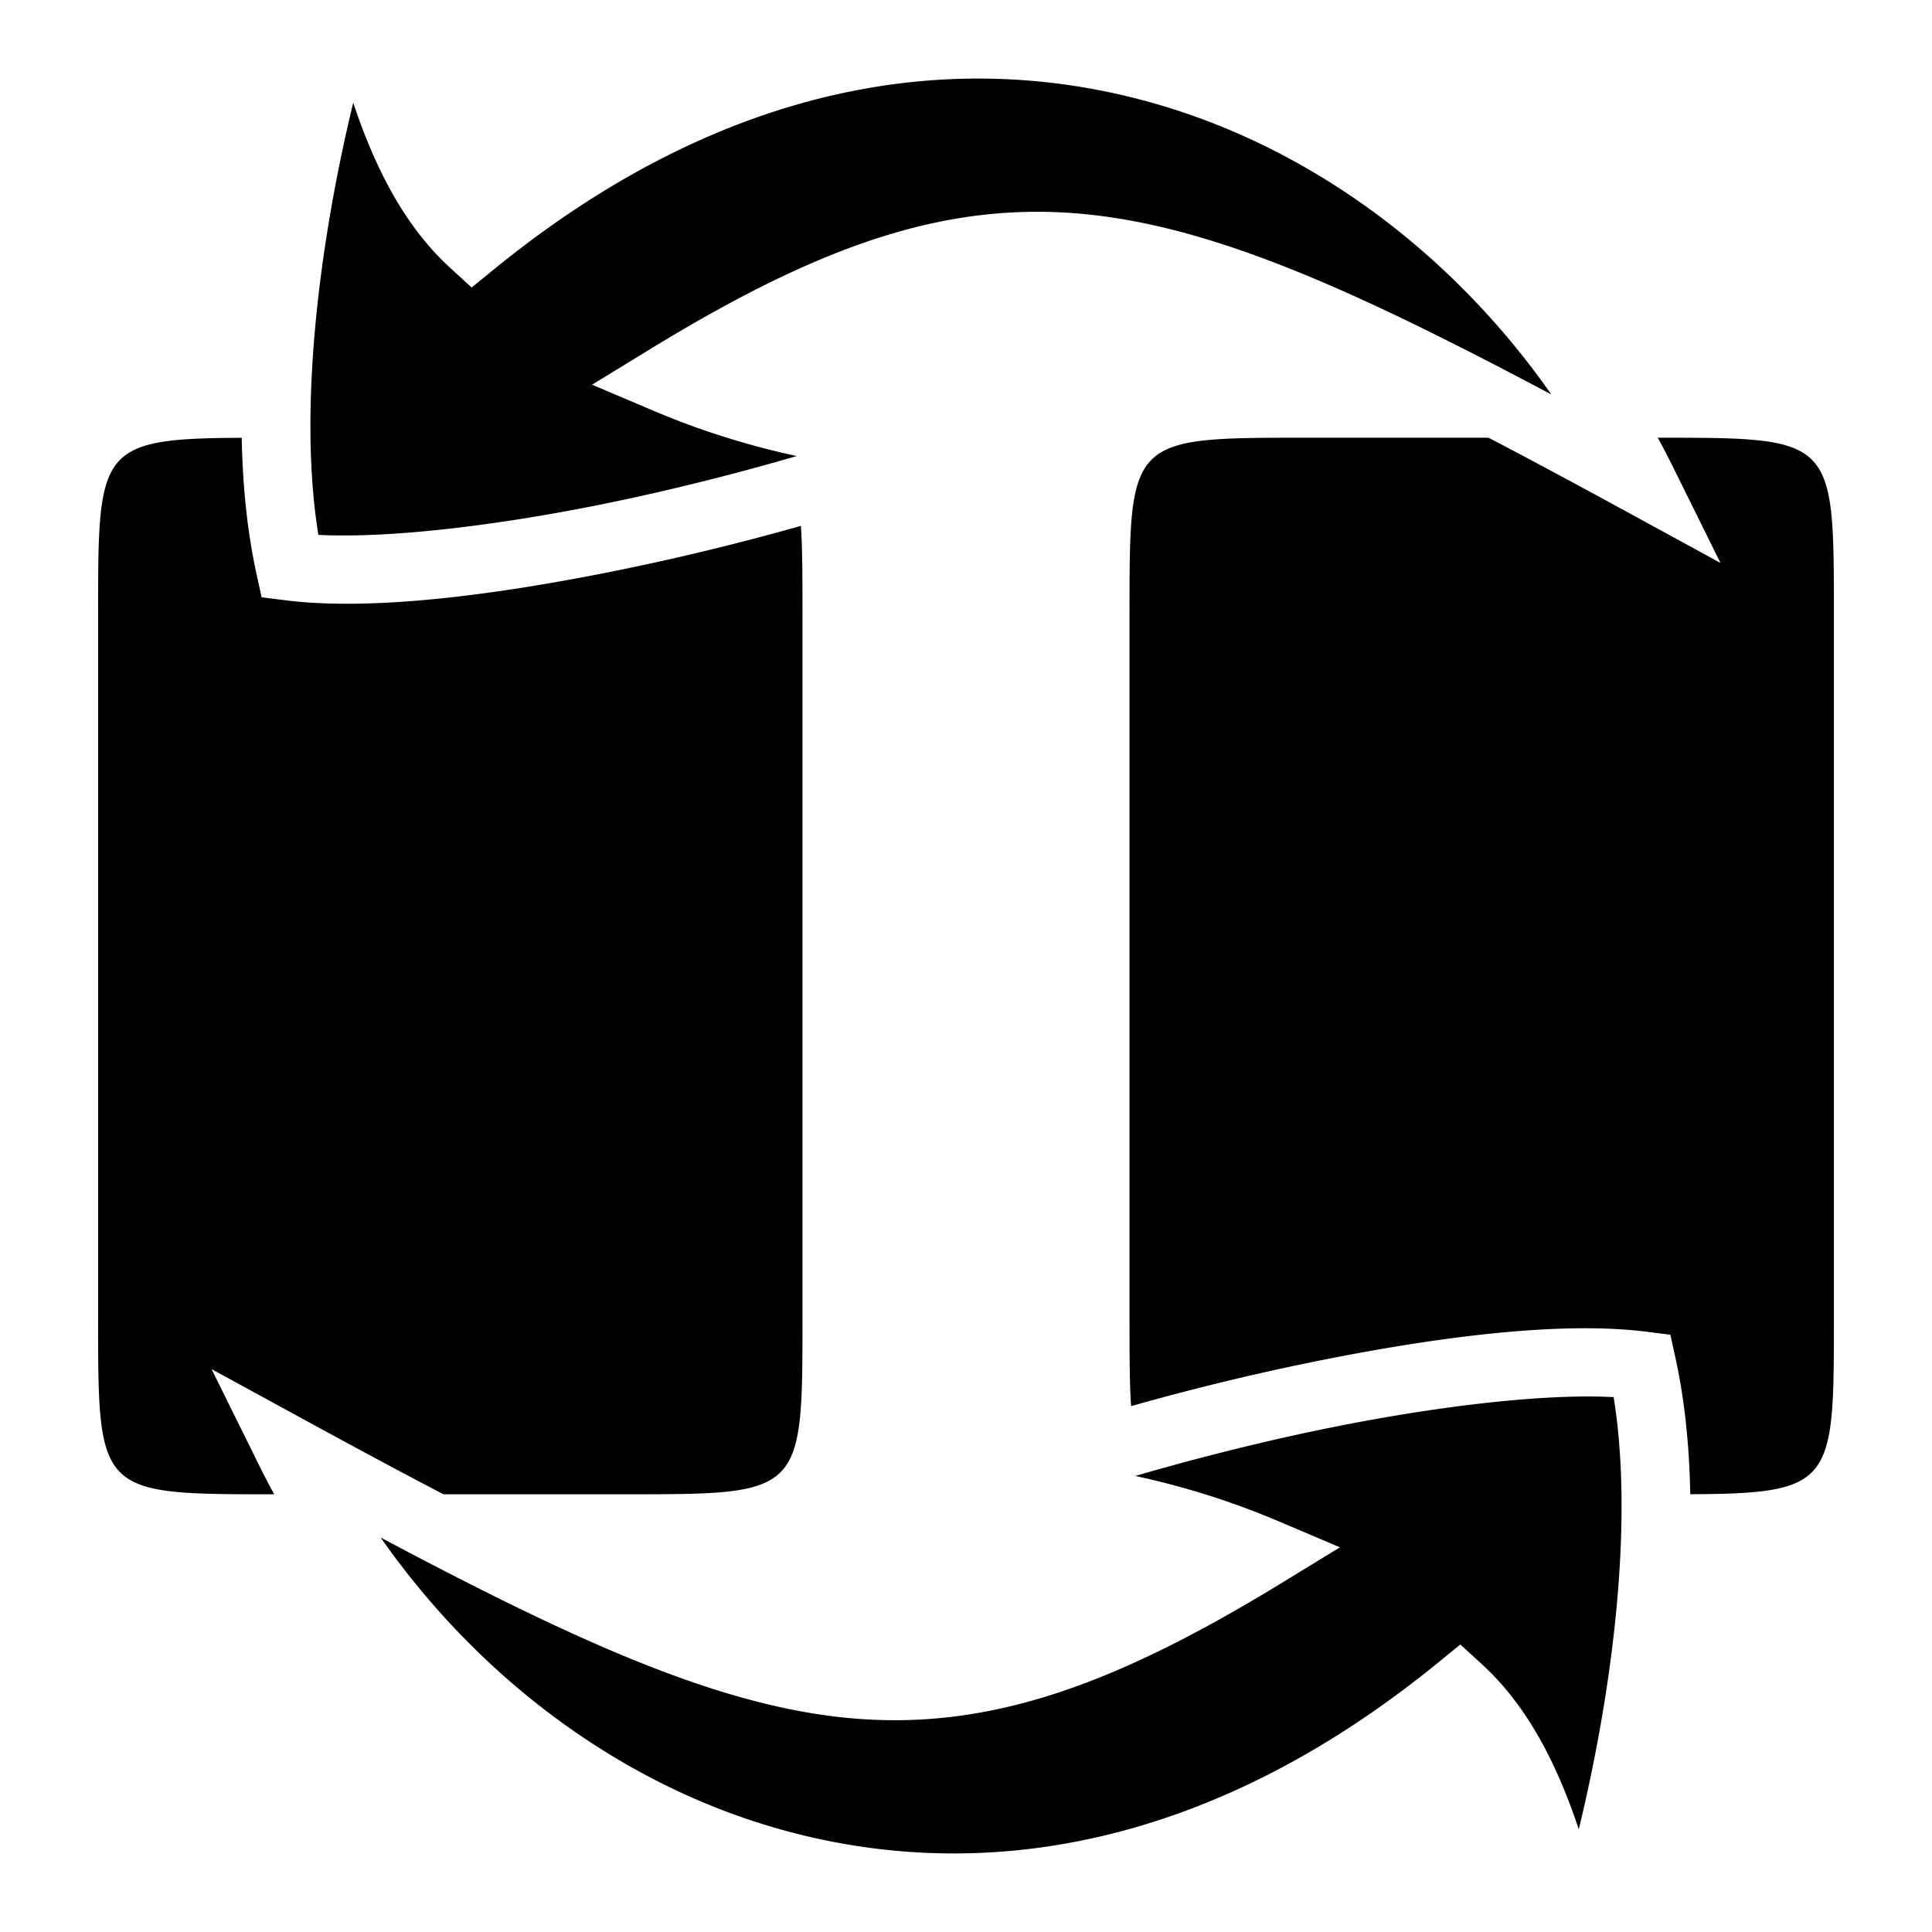 <svg xmlns="http://www.w3.org/2000/svg" viewBox="0 0 512 512">
<path d="M258.148 20.822c-1.112.008-2.226.026-3.343.055-39.32 1.041-81.507 15.972-123.785 50.404l-6.028 4.91-5.732-5.25c-12.644-11.578-20.276-27.633-25.653-43.716-8.974 36.98-14.631 81.385-9.232 114.523 18.065.908 45.409-2.177 73.7-7.818 17.858-3.561 36.048-8.126 53.064-13.072-13.419-2.911-25.896-6.882-38.143-12.082l-16.088-6.832 14.906-9.127c46.367-28.393 80.964-40.686 120.235-35.553 33.105 4.327 69.357 20.867 119.066 47.271-25.373-36.314-62.243-64.737-104.728-76.994-15.402-4.443-31.553-6.828-48.239-6.719zM346 116c-46.667 0-46.666 0-46.666 46.666V349.4c0 9.596.007 17.19.414 23.242a664.804 664.804 0 0 1 50.656-12.223c24.649-4.915 48.367-8.224 67.916-8.41 6.517-.062 12.571.224 18.041.912l6.31.793 1.358 6.213c2.464 11.265 3.673 23.447 3.914 36.059 38.032-.19 38.057-3.06 38.057-46.65V162.665C486 116 486 116 439.334 116a226.98 226.98 0 0 1 3.978 7.64l12.624 25.536-25.004-13.648c-13.085-7.143-25.164-13.632-36.452-19.528zm-281.943.016c-38.032.19-38.057 3.06-38.057 46.65V349.4C26 396 26 396 72.666 396a226.98 226.98 0 0 1-3.978-7.64l-12.624-25.536 25.004 13.649c13.085 7.142 25.164 13.632 36.452 19.527H166c46.667 0 46.666 0 46.666-46.666V162.666c0-9.626-.006-17.24-.416-23.304a664.811 664.811 0 0 1-50.654 12.22c-32.865 6.554-64.077 10.25-85.957 7.498l-6.31-.793-1.358-6.213c-2.464-11.265-3.673-23.446-3.914-36.058zm354.619 254.078c-17.543.25-40.826 3.206-64.75 7.977-17.859 3.56-36.05 8.125-53.065 13.072 13.419 2.91 25.896 6.881 38.143 12.082l16.088 6.832-14.906 9.127c-46.367 28.392-80.964 40.685-120.235 35.553-33.105-4.327-69.357-20.868-119.066-47.272 25.373 36.315 62.243 64.738 104.728 76.994 52.573 15.166 113.872 6.343 175.367-43.74l6.028-4.91 5.732 5.25c12.644 11.579 20.276 27.633 25.653 43.717 8.974-36.981 14.631-81.386 9.232-114.524-2.788-.14-5.748-.204-8.95-.158z"/>
</svg>